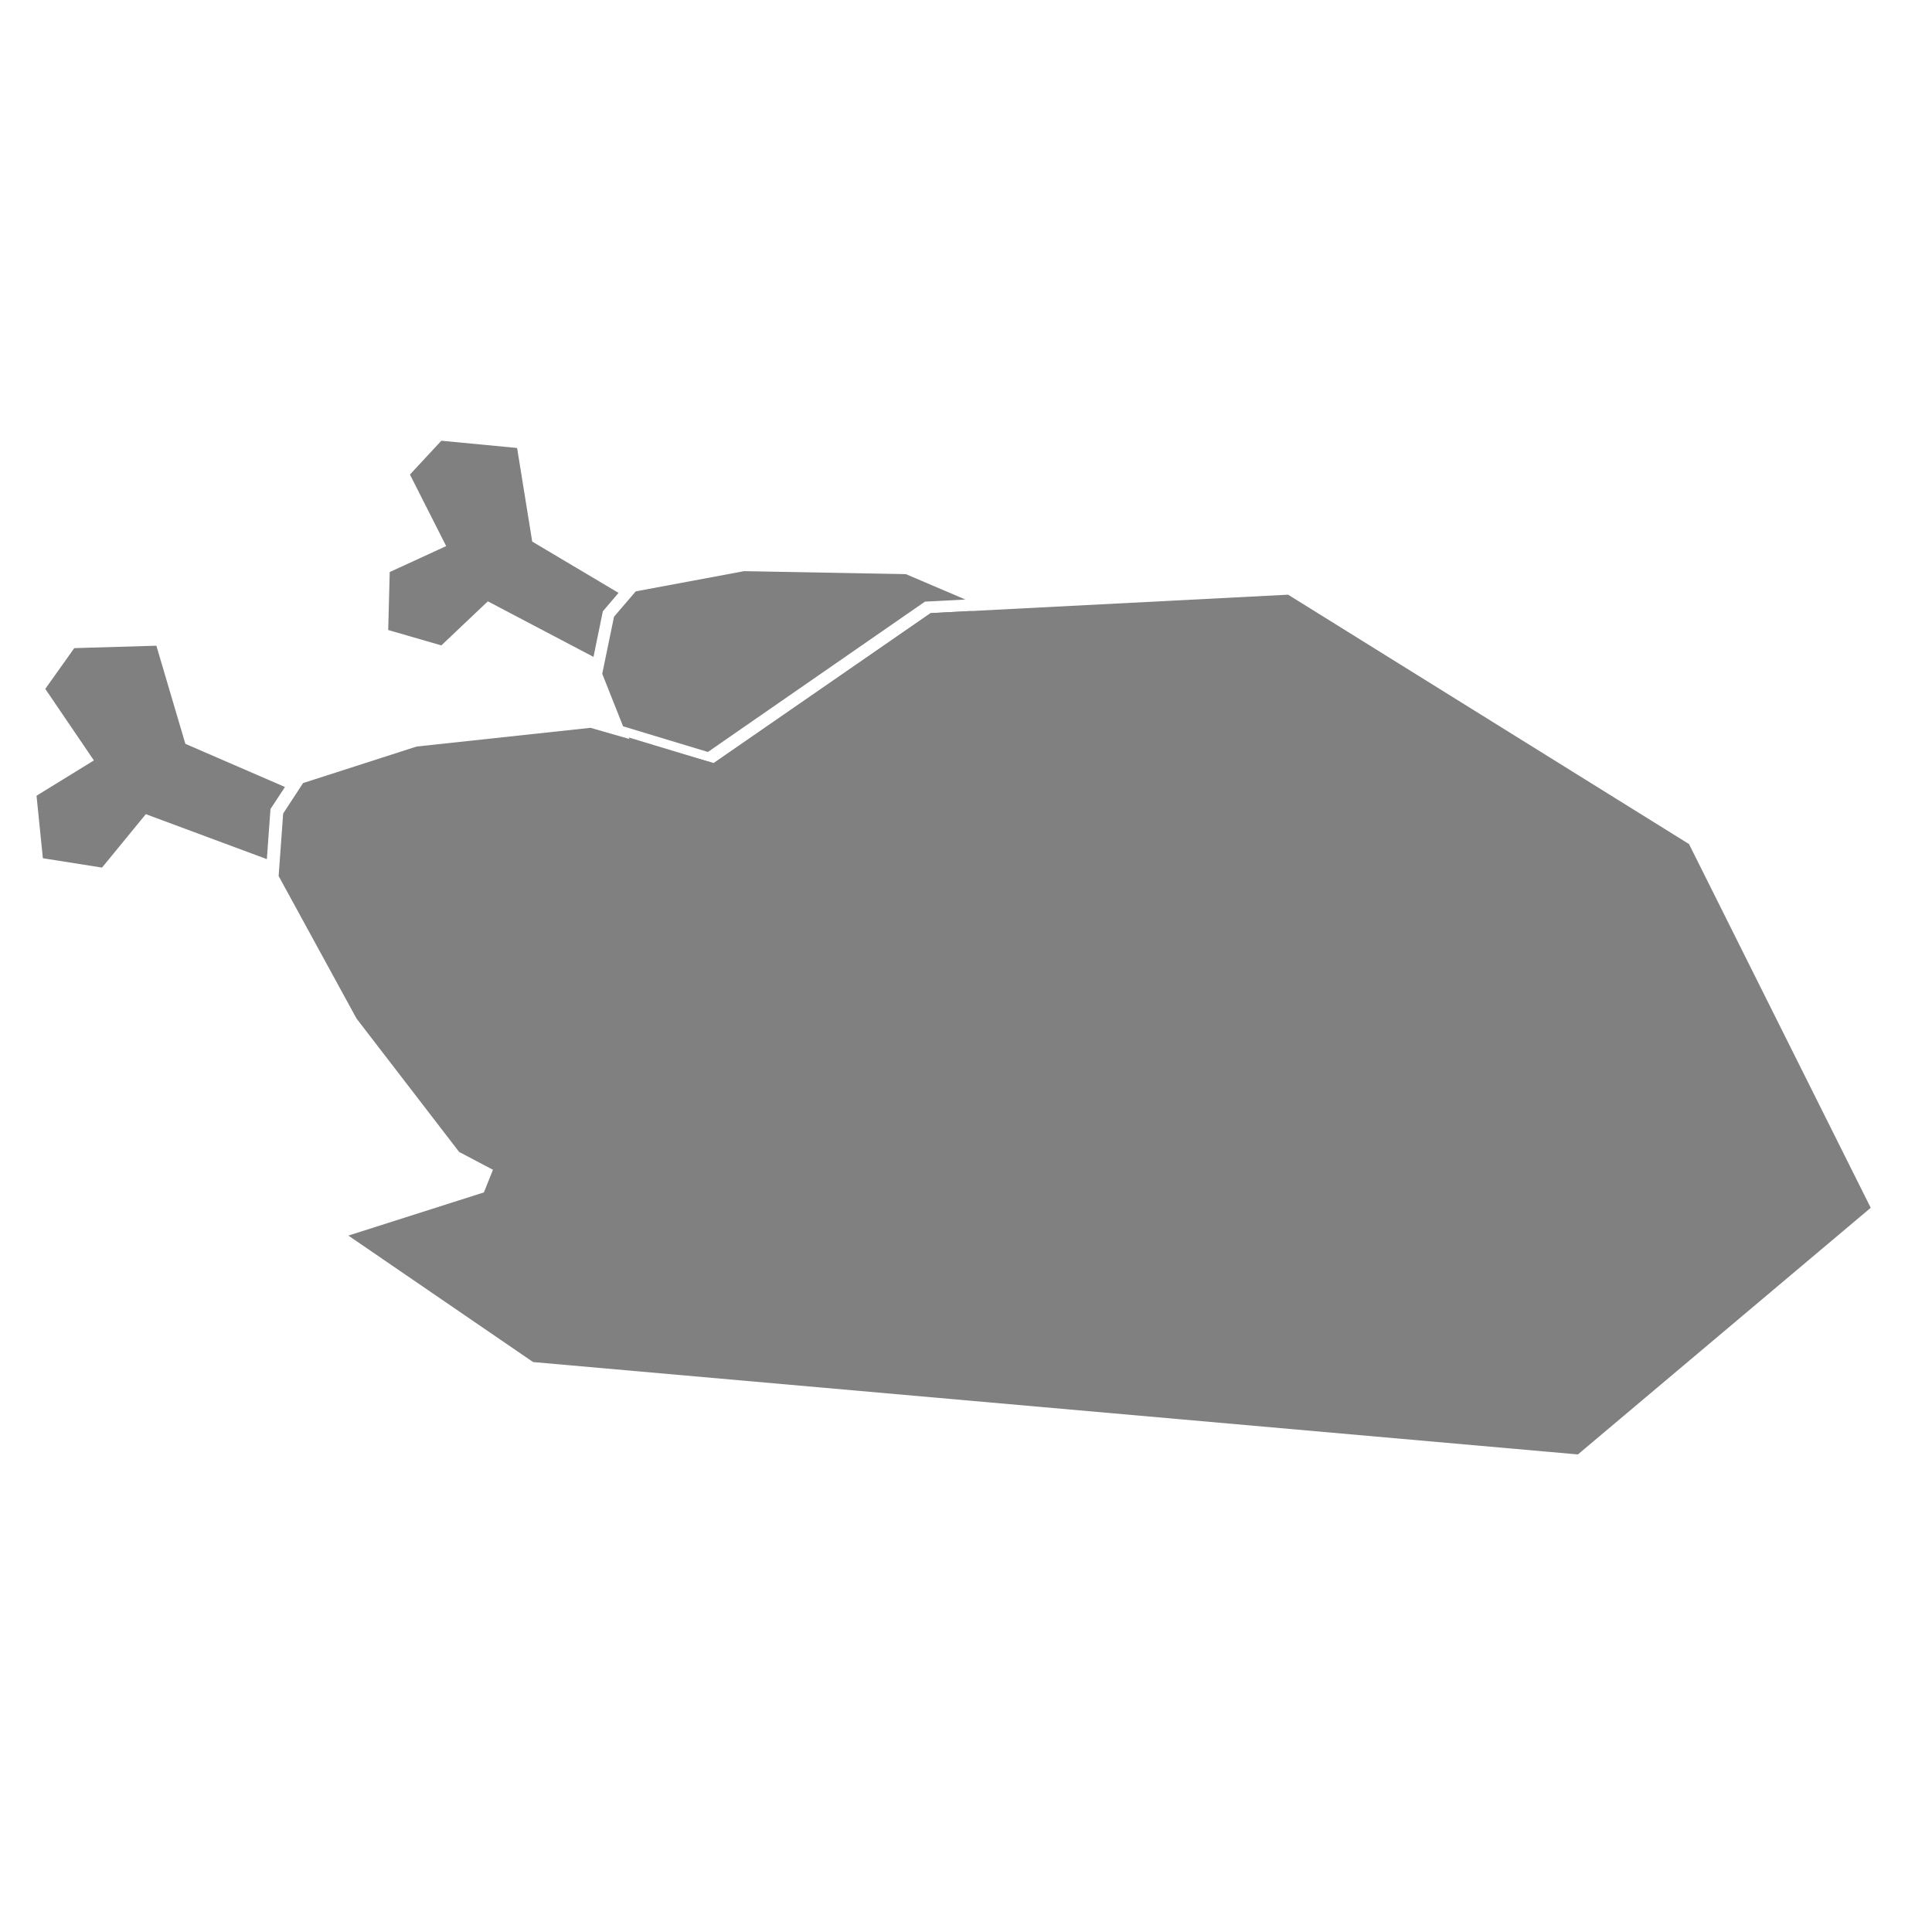 <svg id="Layer_1" data-name="Layer 1" xmlns="http://www.w3.org/2000/svg" viewBox="0 0 64 64"><defs><style>.cls-1{fill:gray;}</style></defs><title>chicken_grey</title><polygon class="cls-1" points="6.14 24.64 5.18 21.39 2.46 21.47 1.5 22.82 3.11 25.19 1.21 26.36 1.42 28.43 3.38 28.74 4.83 26.97 8.84 28.46 8.96 26.8 9.44 26.07 6.14 24.64"/><polygon class="cls-1" points="55.95 27.96 42.67 19.7 30.83 20.31 23.64 25.28 19.56 24.11 13.8 24.73 10.04 25.94 9.38 26.95 9.23 29.02 11.81 33.74 15.21 38.16 16.33 38.75 16.03 39.5 11.54 40.93 17.66 45.12 52.27 48.18 61.97 40.01 55.95 27.96"/><path class="cls-1" d="M37.1,30.4l-.26,1.86,2.36-.46-.68-2.29Zm.21,1.36.16-1.12.82-.52.4,1.37Z"/><path class="cls-1" d="M42.09,24.67l-4.9,2.65L33,34.16,33.76,38l4.72-1.36,5.37-8Zm-5.25,7.59.26-1.86,1.42-.89.68,2.29Z"/><polygon class="cls-1" points="33.58 38.1 33.58 38.1 33.57 38.1 33.58 38.1"/><polygon class="cls-1" points="37.46 30.64 37.31 31.76 38.69 31.49 38.28 30.12 37.46 30.64"/><polygon class="cls-1" points="30.64 19.93 31.98 19.86 30.01 19.02 24.65 18.92 21.06 19.59 20.34 20.43 19.95 22.32 20.64 24.06 23.45 24.91 30.64 19.93"/><polygon class="cls-1" points="36.9 27.01 41.78 24.38 32.17 20.24 30.83 20.31 23.64 25.28 20.83 24.43 21.96 27.32 24.57 31.77 33.34 37.94 32.62 34.08 36.9 27.01"/><polygon class="cls-1" points="19.97 20.25 20.49 19.64 17.63 17.94 17.13 14.84 14.62 14.6 13.58 15.72 14.78 18.09 12.91 18.95 12.86 20.87 14.62 21.38 16.16 19.92 19.66 21.76 19.97 20.25"/><polygon class="cls-1" points="42.03 24.49 42.02 24.48 42.02 24.48 42.03 24.49"/></svg>